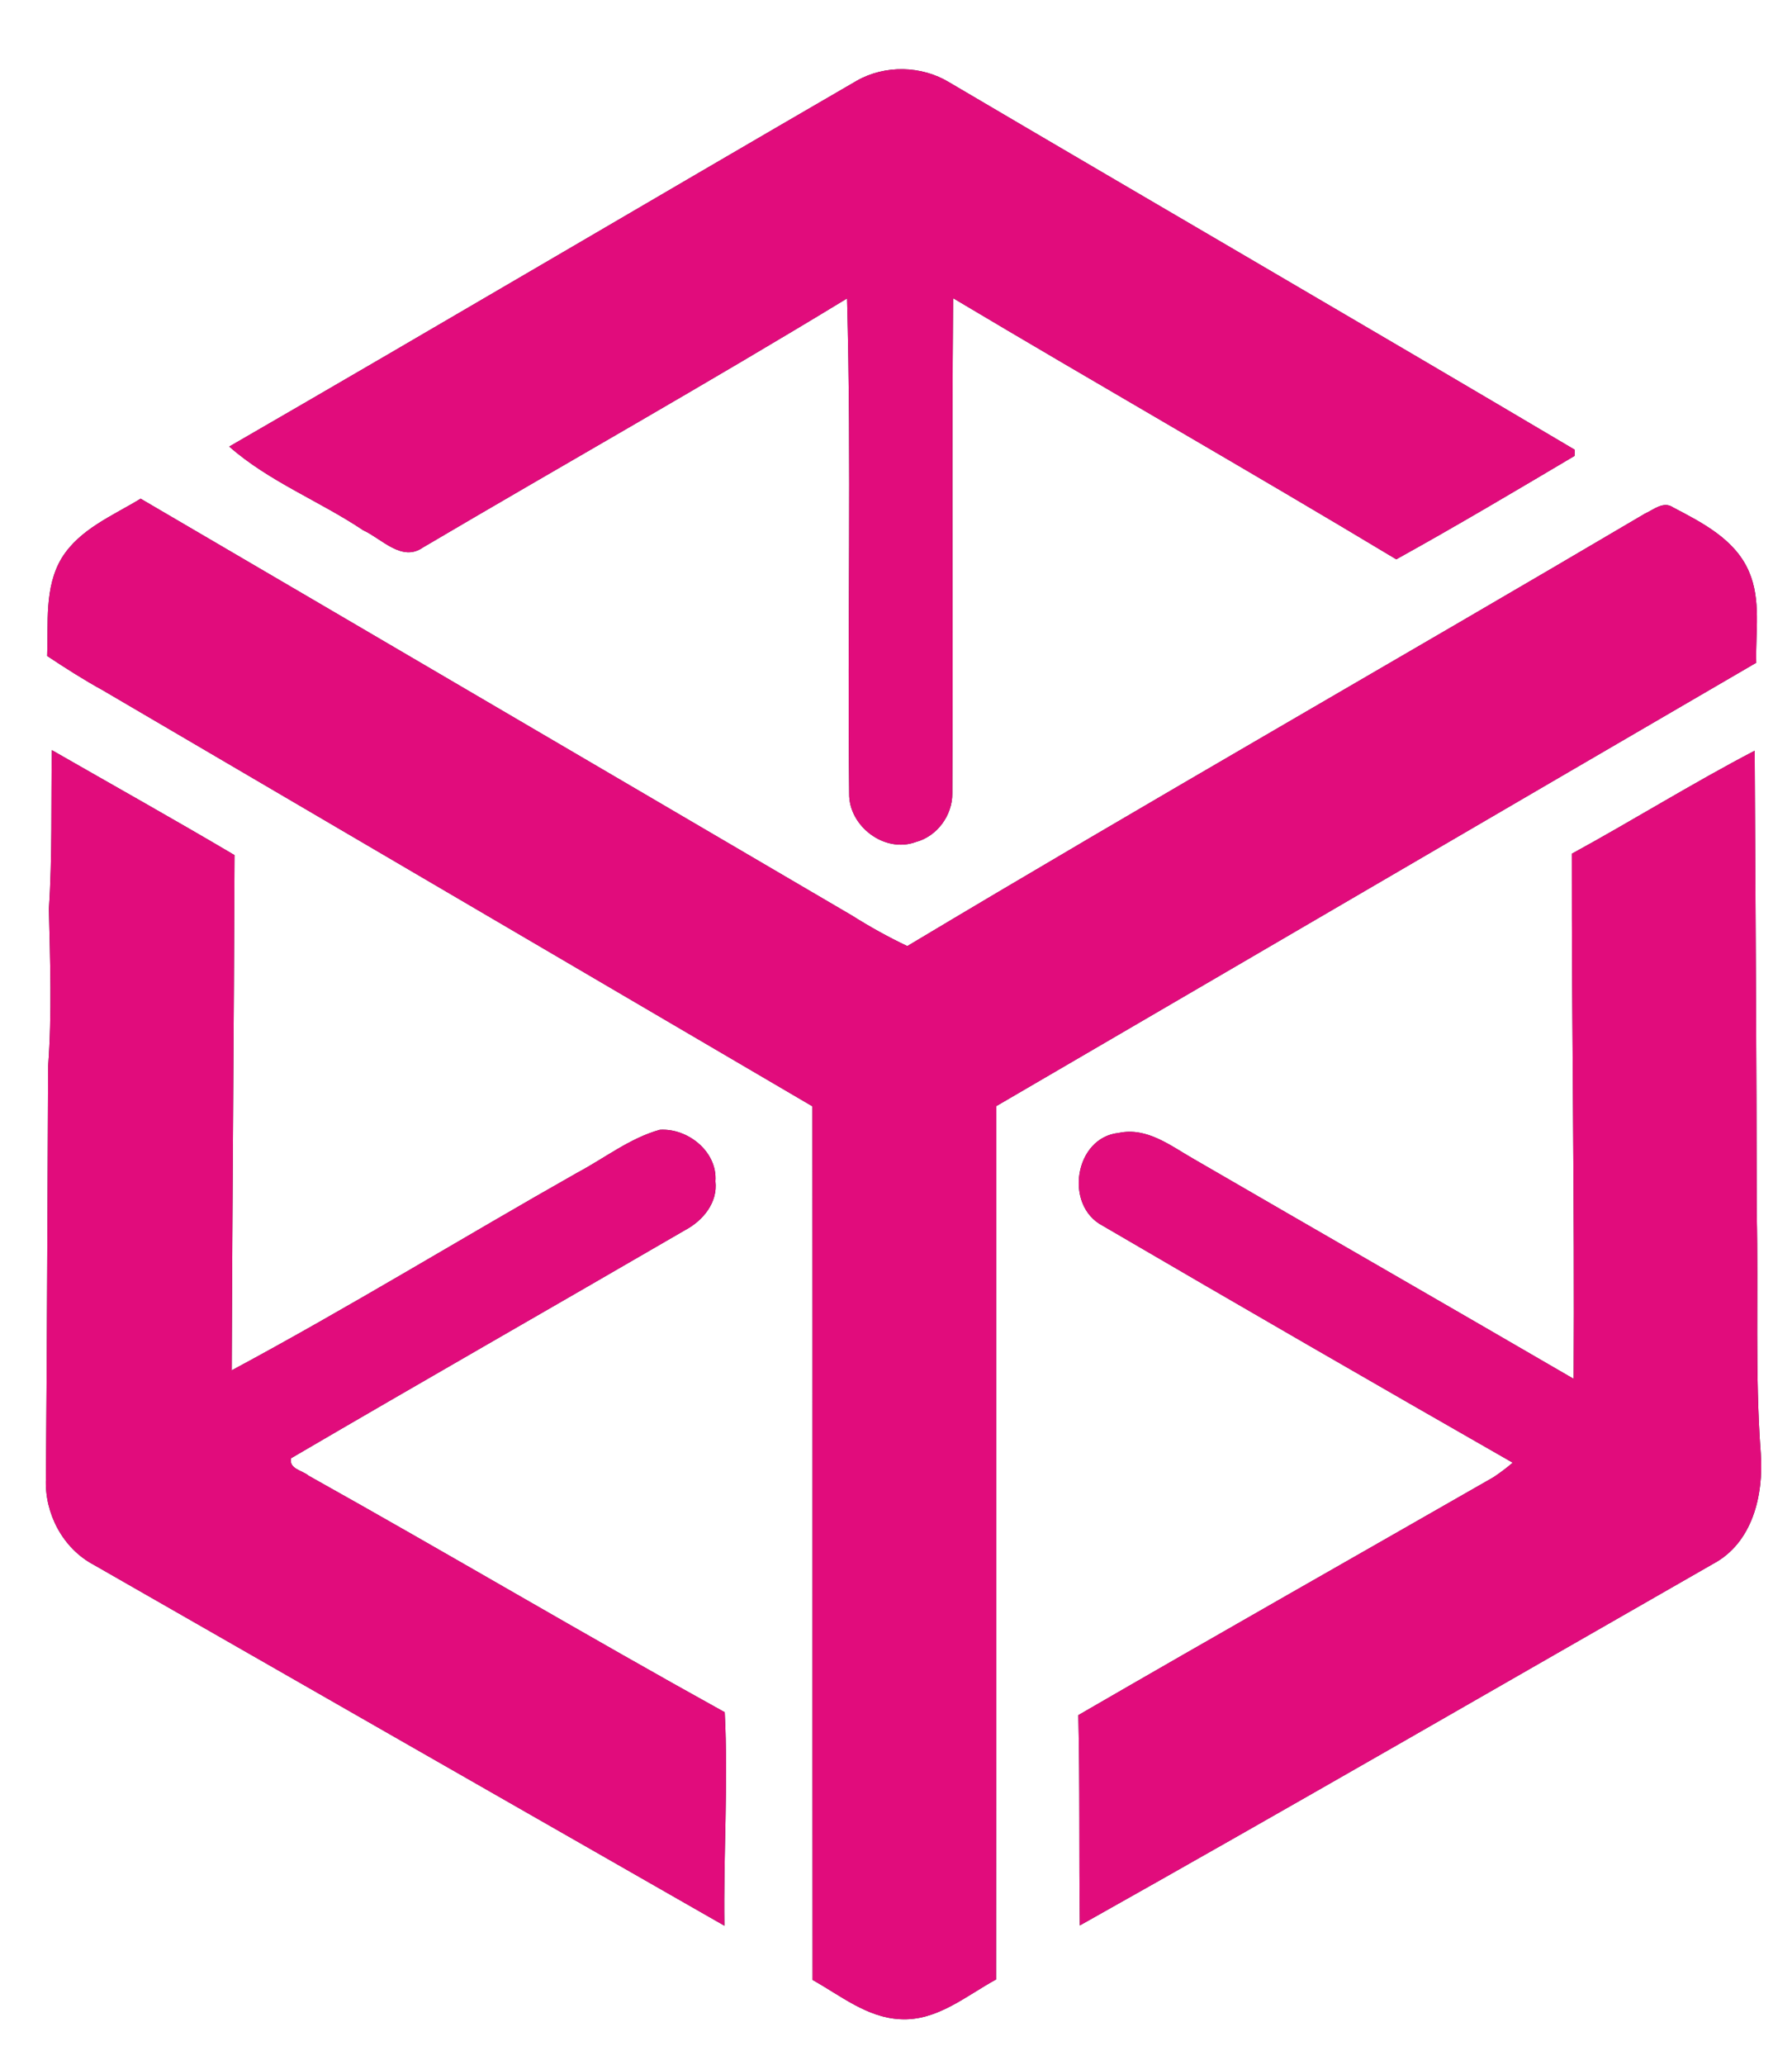 <?xml version="1.0" encoding="UTF-8" ?>
<!DOCTYPE svg PUBLIC "-//W3C//DTD SVG 1.1//EN" "http://www.w3.org/Graphics/SVG/1.1/DTD/svg11.dtd">
<svg width="217pt" height="250pt" viewBox="0 0 217 250" version="1.1" xmlns="http://www.w3.org/2000/svg">
<rect x="0" y="0" width="217" height="250" fill="#333333" stroke="none"/>
<g id="#ffffffff">
<path fill="#ffffff" opacity="1.00" d=" M 0.00 0.00 L 217.00 0.00 L 217.00 250.00 L 0.00 250.00 L 0.00 0.00 M 103.76 9.77 C 78.40 24.48 53.15 39.39 27.76 54.06 C 32.53 58.27 38.69 60.65 43.98 64.19 C 46.22 65.21 48.66 68.07 51.21 66.28 C 68.31 56.20 85.62 46.45 102.57 36.13 C 103.12 56.09 102.60 76.08 102.83 96.04 C 102.75 100.01 107.13 103.33 110.90 101.93 C 113.49 101.24 115.34 98.70 115.32 96.04 C 115.43 76.06 115.23 56.08 115.42 36.10 C 133.25 46.73 151.29 57.01 169.08 67.71 C 176.36 63.68 183.52 59.43 190.67 55.19 C 190.67 55.00 190.69 54.63 190.70 54.45 C 165.51 39.53 140.18 24.83 114.95 9.97 C 111.60 7.93 107.18 7.83 103.76 9.77 M 7.47 67.56 C 5.34 71.11 5.87 75.45 5.71 79.41 C 7.91 80.87 10.13 82.29 12.44 83.56 C 41.09 100.34 69.73 117.15 98.38 133.93 C 98.41 169.18 98.37 204.43 98.40 239.69 C 101.77 241.57 105.00 244.25 109.02 244.44 C 113.45 244.69 116.97 241.62 120.62 239.63 C 120.68 204.39 120.62 169.14 120.65 133.90 C 151.33 116.02 181.98 98.09 212.67 80.23 C 212.56 76.55 213.30 72.63 211.77 69.15 C 210.09 65.28 206.12 63.27 202.59 61.42 C 201.44 60.62 200.22 61.72 199.19 62.18 C 169.47 79.71 139.48 96.80 109.87 114.53 C 107.55 113.43 105.32 112.19 103.15 110.82 C 74.44 94.01 45.75 77.17 17.03 60.37 C 13.65 62.44 9.65 64.04 7.47 67.56 M 6.28 90.81 C 6.17 97.22 6.35 103.63 5.92 110.03 C 6.07 116.37 6.30 122.72 5.83 129.06 C 5.74 145.71 5.70 162.36 5.56 179.01 C 5.38 183.21 7.60 187.44 11.35 189.43 C 36.79 204.01 62.26 218.56 87.72 233.12 C 87.59 224.51 88.20 215.86 87.76 207.28 C 70.86 197.93 54.24 188.07 37.38 178.65 C 36.63 178.00 34.95 177.83 35.25 176.53 C 51.11 167.25 67.08 158.14 82.97 148.91 C 85.12 147.77 86.94 145.58 86.63 143.00 C 86.90 139.43 83.28 136.54 79.89 136.77 C 76.26 137.79 73.24 140.19 69.95 141.94 C 55.95 149.86 42.22 158.29 28.06 165.89 C 28.13 145.11 28.33 124.31 28.40 103.52 C 21.08 99.19 13.65 95.04 6.28 90.81 M 190.34 103.35 C 190.31 124.54 190.69 145.73 190.56 166.92 C 175.25 158.02 159.89 149.20 144.58 140.32 C 141.78 138.73 138.90 136.41 135.46 137.15 C 130.11 137.71 128.83 145.93 133.52 148.38 C 150.02 158.02 166.58 167.58 183.18 177.07 C 182.44 177.71 181.66 178.29 180.85 178.83 C 164.09 188.43 147.29 197.95 130.58 207.63 C 130.78 216.11 130.65 224.60 130.76 233.09 C 156.42 218.68 181.89 203.93 207.44 189.32 C 212.24 186.77 213.57 181.00 213.22 175.98 C 212.50 166.32 212.95 156.63 212.73 146.95 C 212.71 128.26 212.57 109.57 212.48 90.88 C 204.97 94.80 197.77 99.29 190.34 103.35 Z" />
</g>
<g id="#e10c7cff">
<path fill="#e10c7c" opacity="1.00" d=" M 103.76 9.77 C 107.18 7.83 111.60 7.93 114.95 9.97 C 140.18 24.83 165.51 39.53 190.70 54.45 C 190.69 54.63 190.67 55.00 190.67 55.19 C 183.52 59.43 176.36 63.68 169.08 67.71 C 151.29 57.01 133.25 46.73 115.42 36.10 C 115.23 56.08 115.43 76.06 115.32 96.04 C 115.34 98.70 113.49 101.24 110.90 101.93 C 107.13 103.33 102.75 100.01 102.83 96.04 C 102.60 76.08 103.12 56.09 102.57 36.13 C 85.62 46.45 68.31 56.20 51.21 66.28 C 48.66 68.07 46.22 65.21 43.98 64.19 C 38.69 60.65 32.53 58.27 27.76 54.06 C 53.15 39.39 78.40 24.48 103.76 9.77 Z" />
<path fill="#e10c7c" opacity="1.00" d=" M 7.47 67.56 C 9.65 64.04 13.65 62.44 17.03 60.37 C 45.75 77.17 74.44 94.01 103.15 110.82 C 105.32 112.19 107.55 113.43 109.87 114.53 C 139.48 96.80 169.47 79.71 199.19 62.18 C 200.22 61.72 201.44 60.62 202.59 61.42 C 206.12 63.27 210.09 65.28 211.77 69.15 C 213.30 72.63 212.56 76.55 212.67 80.23 C 181.98 98.09 151.33 116.02 120.65 133.90 C 120.62 169.14 120.68 204.39 120.62 239.63 C 116.97 241.62 113.45 244.69 109.02 244.44 C 105.00 244.25 101.77 241.57 98.40 239.69 C 98.37 204.43 98.41 169.18 98.38 133.93 C 69.73 117.15 41.09 100.34 12.44 83.56 C 10.13 82.29 7.91 80.87 5.71 79.41 C 5.87 75.45 5.34 71.11 7.47 67.56 Z" />
<path fill="#e10c7c" opacity="1.00" d=" M 6.28 90.81 C 13.65 95.04 21.08 99.19 28.40 103.52 C 28.33 124.31 28.13 145.11 28.06 165.89 C 42.22 158.29 55.95 149.86 69.95 141.94 C 73.24 140.19 76.26 137.79 79.89 136.77 C 83.28 136.54 86.90 139.43 86.63 143.00 C 86.94 145.58 85.12 147.77 82.97 148.91 C 67.08 158.14 51.11 167.25 35.25 176.53 C 34.95 177.83 36.63 178.00 37.38 178.65 C 54.24 188.07 70.86 197.93 87.76 207.28 C 88.20 215.86 87.59 224.51 87.72 233.12 C 62.26 218.56 36.79 204.01 11.35 189.43 C 7.60 187.44 5.38 183.21 5.56 179.01 C 5.70 162.36 5.74 145.71 5.83 129.06 C 6.30 122.72 6.07 116.37 5.92 110.03 C 6.35 103.63 6.17 97.22 6.28 90.81 Z" />
<path fill="#e10c7c" opacity="1.00" d=" M 190.34 103.35 C 197.77 99.29 204.97 94.80 212.48 90.88 C 212.57 109.57 212.71 128.26 212.73 146.95 C 212.95 156.63 212.50 166.32 213.22 175.98 C 213.57 181.00 212.24 186.77 207.44 189.32 C 181.89 203.93 156.42 218.68 130.76 233.09 C 130.65 224.60 130.78 216.11 130.58 207.63 C 147.29 197.95 164.09 188.43 180.85 178.83 C 181.66 178.29 182.44 177.71 183.18 177.07 C 166.58 167.58 150.02 158.02 133.52 148.38 C 128.83 145.93 130.11 137.71 135.46 137.15 C 138.90 136.41 141.78 138.73 144.58 140.32 C 159.89 149.20 175.25 158.02 190.56 166.92 C 190.69 145.73 190.31 124.54 190.34 103.35 Z" />
</g>
</svg>
